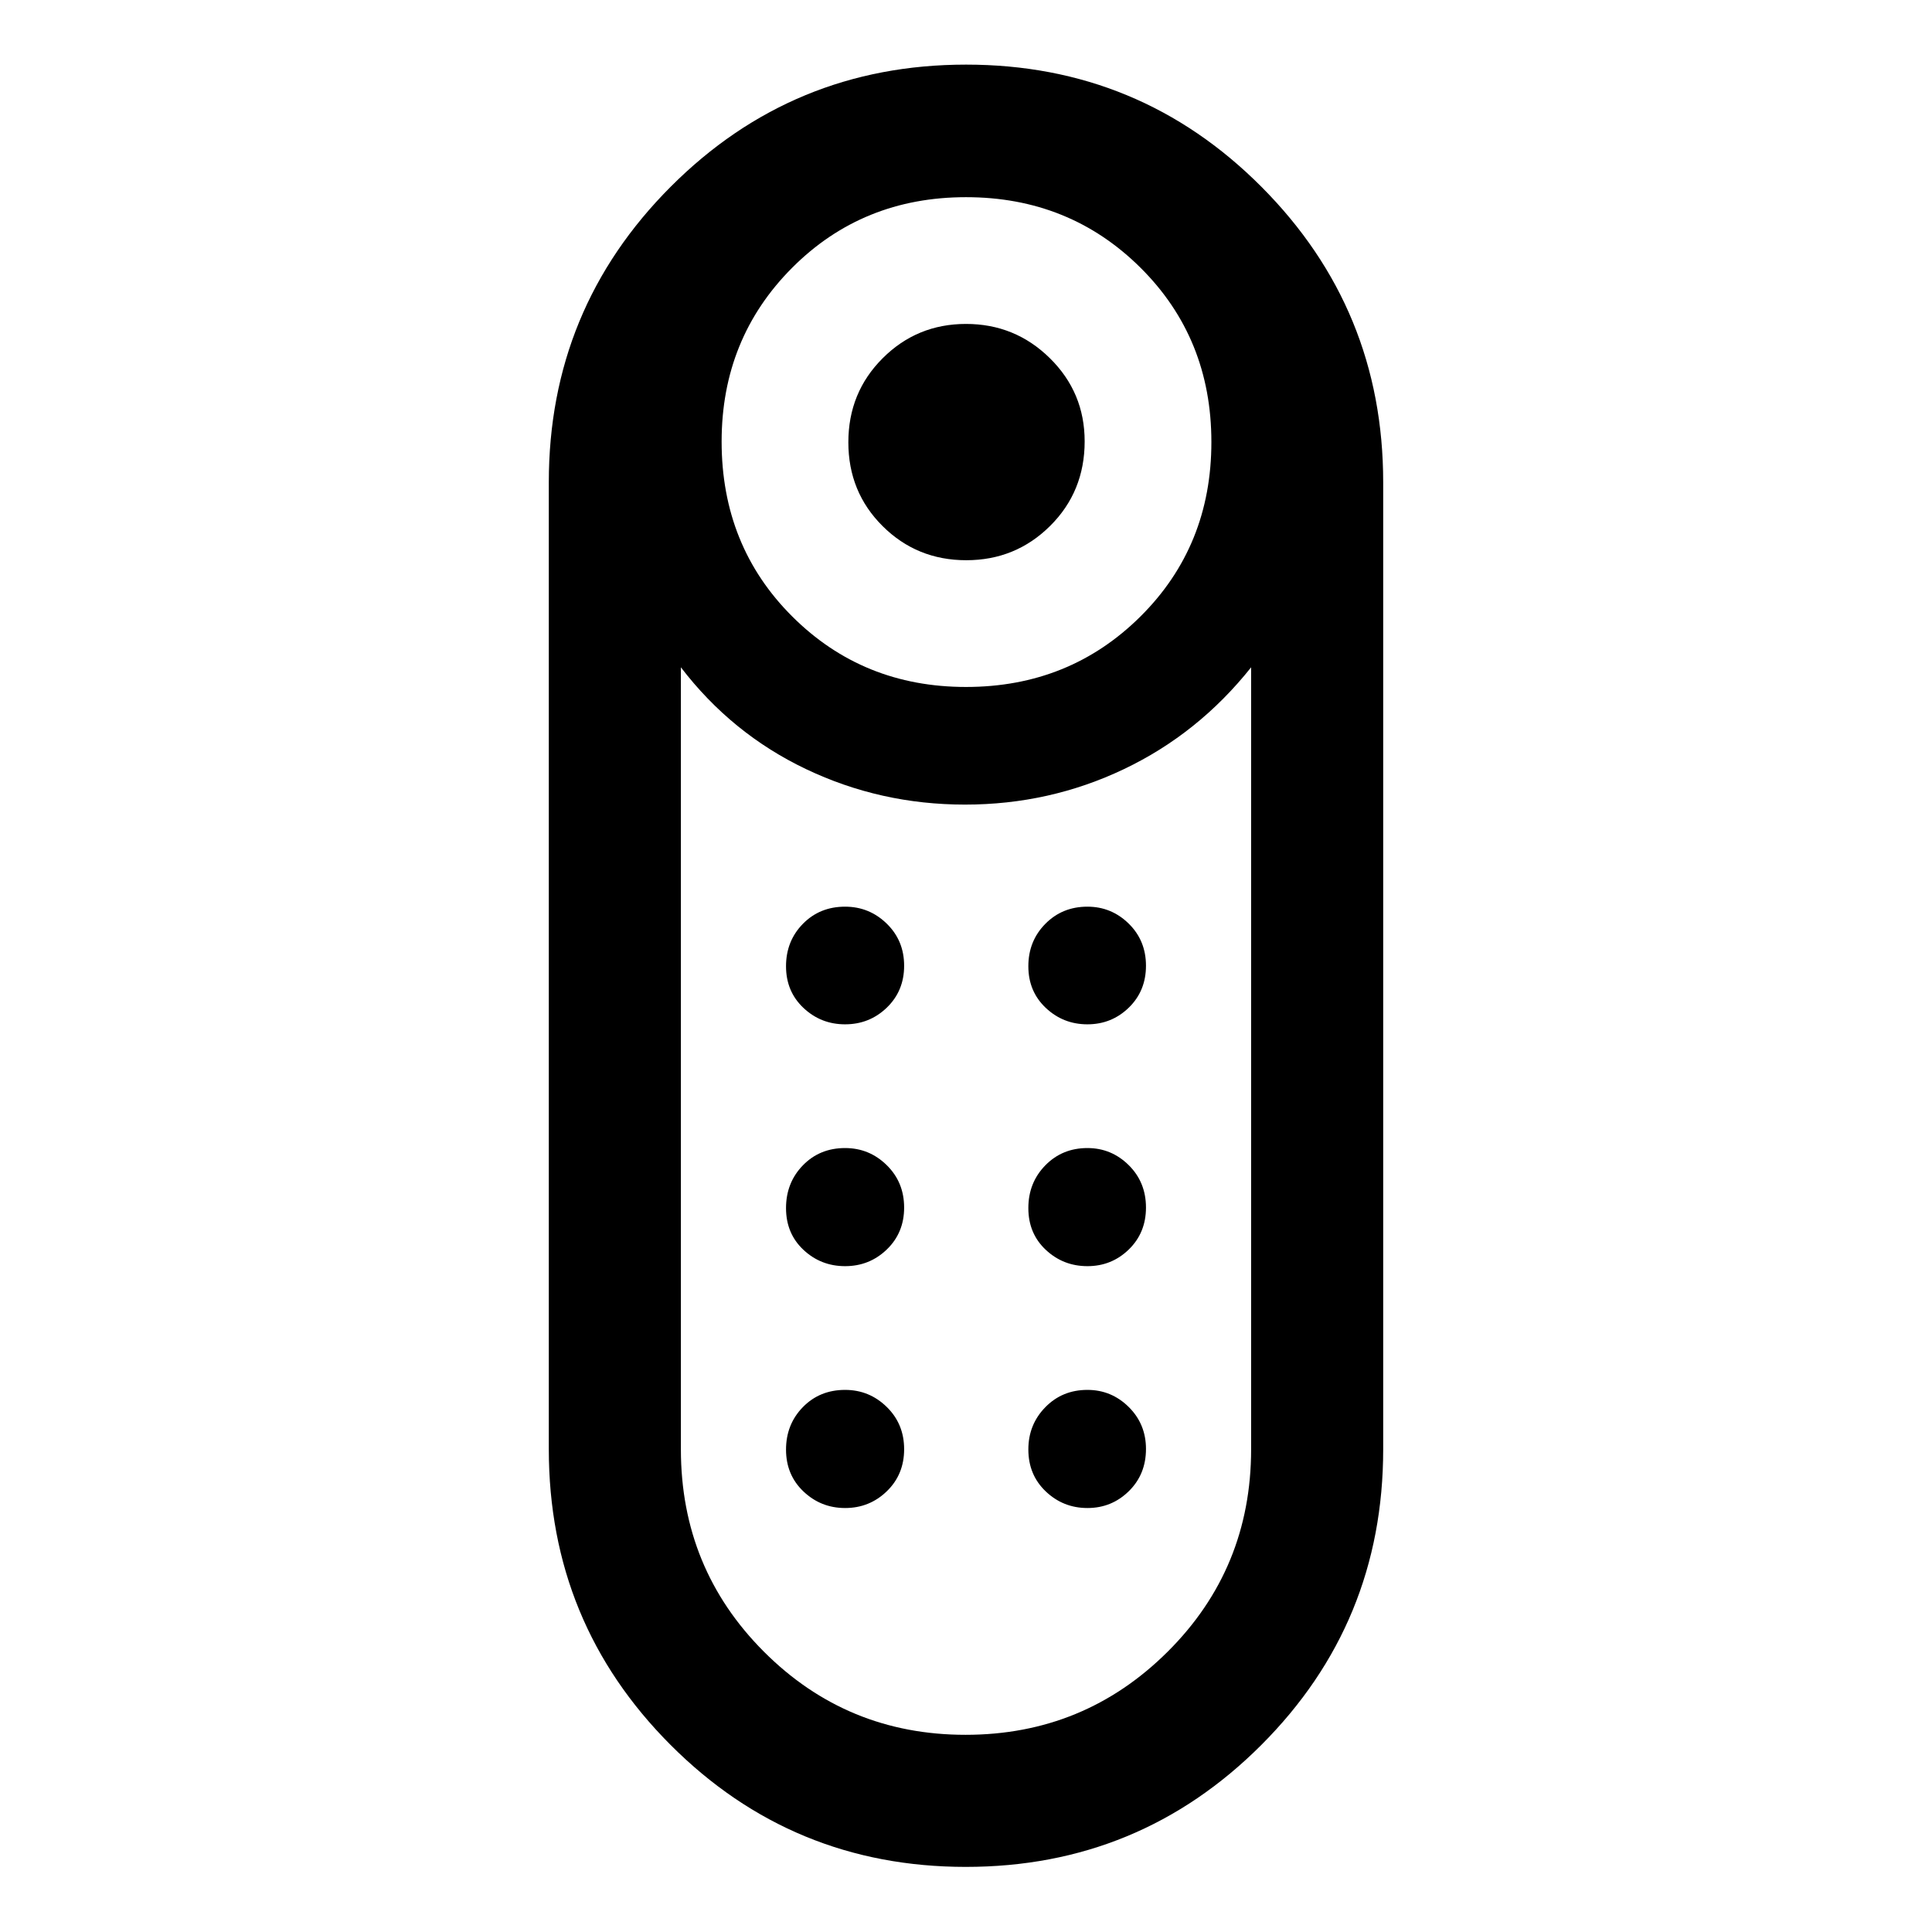 <svg xmlns="http://www.w3.org/2000/svg" height="48" viewBox="0 -960 960 960" width="48"><path d="M480.13-681.63q-24.51 0-41.55-16.94-17.04-16.93-17.04-41.66 0-24.74 17.06-41.77 17.05-17.04 41.42-17.04 24.36 0 41.65 17.02t17.29 41.33q0 24.98-17.16 42.02-17.16 17.04-41.67 17.04Zm-.19 649.28q-86.24 0-146.74-60.61-60.5-60.61-60.5-146.94v-480.48q0-86.14 60.55-146.82 60.56-60.69 146.81-60.69 86.24 0 146.74 60.71 60.5 60.71 60.5 146.84v480.48q0 86.33-60.55 146.92-60.56 60.59-146.81 60.59Zm.06-586.3q51.41 0 86.67-35.01 35.26-35.01 35.26-86.68 0-51.66-35.26-86.67-35.26-35.01-86.67-35.01-51.41 0-86.42 35.11-35.01 35.12-35.01 86.32 0 51.92 35.11 86.93 35.12 35.01 86.32 35.01Zm-.22 520.67q58.94 0 100.42-41.29 41.47-41.29 41.47-100.62v-388.52q-26.24 32.98-63.2 50.59-36.96 17.62-78.96 17.62-41.99 0-78.97-17.62-36.97-17.61-62.21-50.59v388.56q0 59.25 41.25 100.56 41.26 41.31 100.2 41.31Zm-59.86-232.87q12.14 0 20.74-8.3 8.6-8.3 8.6-20.81 0-12.61-8.66-21.09-8.65-8.49-20.69-8.49-12.61 0-20.98 8.61-8.36 8.62-8.36 21.23 0 12.61 8.65 20.73 8.66 8.12 20.7 8.12Zm0-120.17q12.14 0 20.74-8.3 8.6-8.3 8.6-20.81 0-12.51-8.66-20.93-8.65-8.42-20.69-8.42-12.61 0-20.98 8.55-8.36 8.55-8.36 21.06 0 12.51 8.65 20.68 8.66 8.17 20.7 8.17Zm120.42 0q12.04 0 20.57-8.3 8.52-8.3 8.52-20.81 0-12.51-8.58-20.93-8.59-8.42-20.52-8.42-12.51 0-20.93 8.55t-8.42 21.06q0 12.51 8.66 20.68t20.7 8.17Zm0 120.17q12.04 0 20.57-8.3 8.52-8.3 8.52-20.81 0-12.61-8.58-21.09-8.59-8.49-20.52-8.49-12.51 0-20.93 8.61-8.42 8.62-8.42 21.23 0 12.61 8.66 20.73 8.66 8.12 20.7 8.12ZM419.92-210.67q12.14 0 20.74-8.34 8.6-8.33 8.6-20.89t-8.66-21.01q-8.65-8.46-20.69-8.46-12.61 0-20.98 8.57-8.36 8.57-8.36 21.11t8.65 20.78q8.66 8.24 20.7 8.24Zm120.42 0q12.04 0 20.57-8.37 8.52-8.37 8.52-20.98 0-12.37-8.58-20.86-8.59-8.49-20.52-8.49-12.51 0-20.93 8.62t-8.42 20.99q0 12.61 8.66 20.85 8.66 8.24 20.7 8.24ZM480-560.2Z"/></svg>